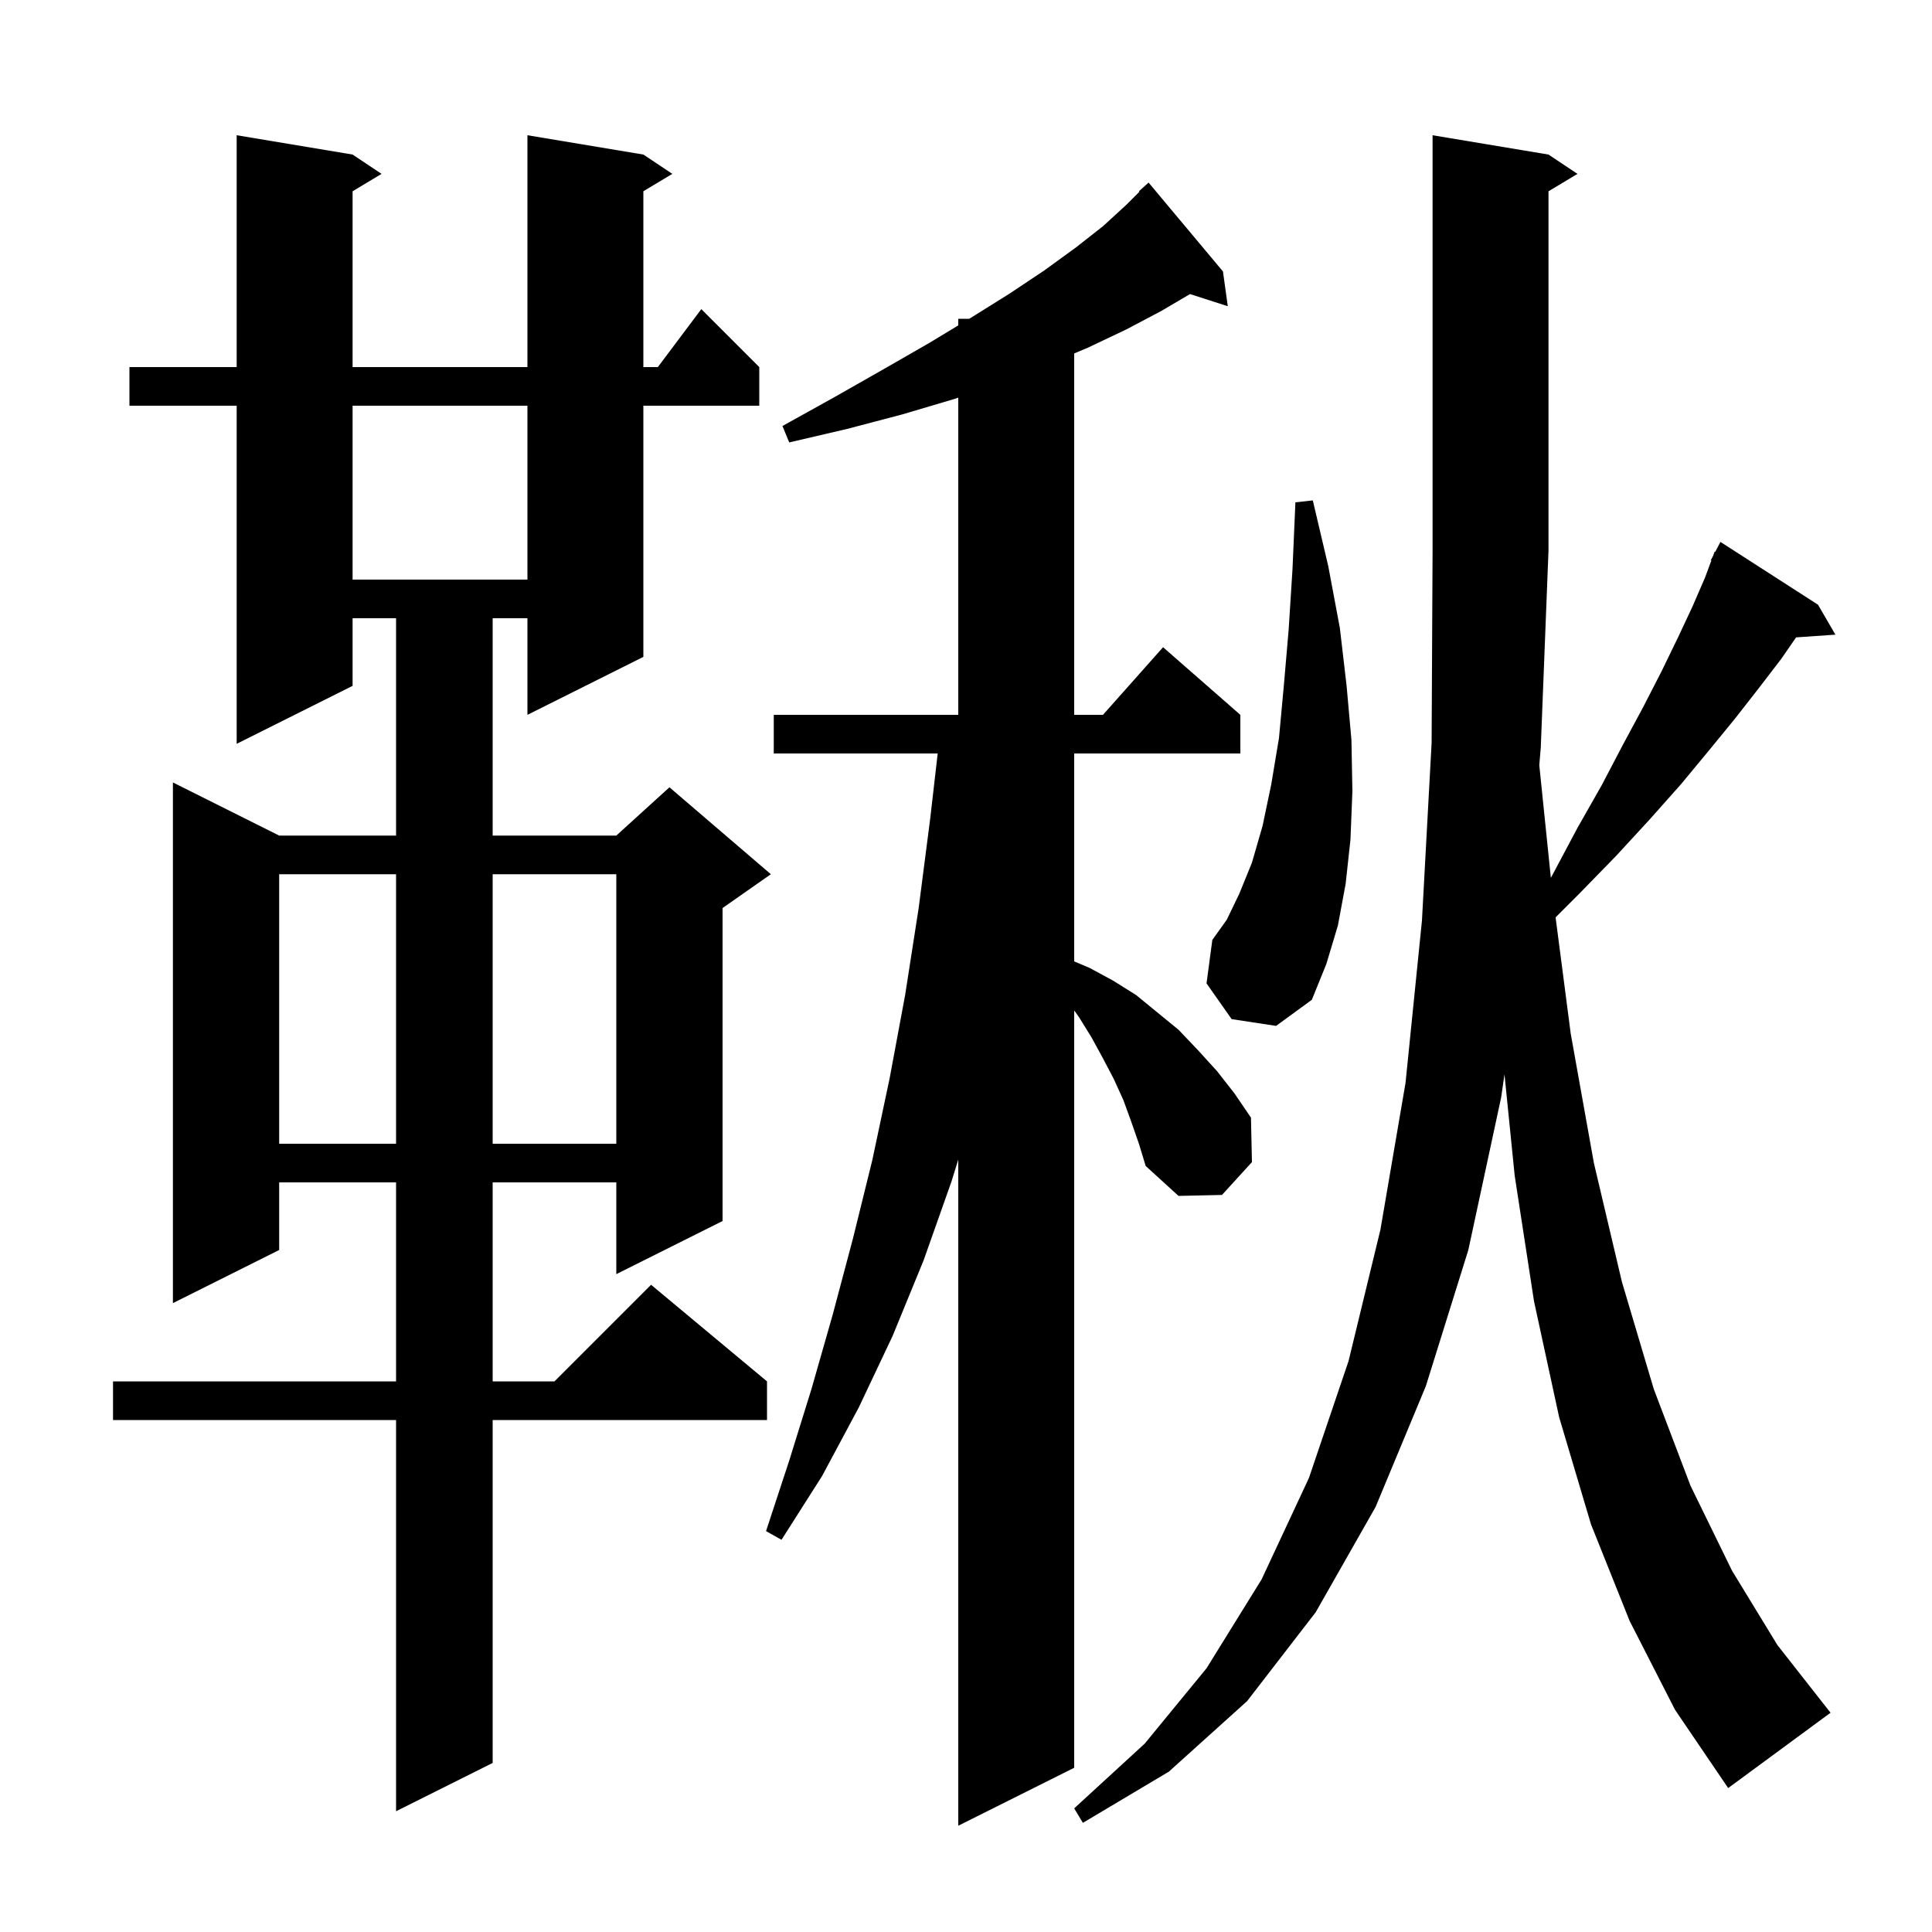 <svg xmlns="http://www.w3.org/2000/svg" xmlns:xlink="http://www.w3.org/1999/xlink" version="1.1" baseProfile="full" viewBox="0 0 200 200" width="200" height="200">
<g fill="black">
<path d="M 117.1 116.1 L 116.3 113.9 L 115.3 111.7 L 114.2 109.6 L 113.0 107.4 L 111.7 105.3 L 111.2 104.6 L 111.2 183.0 L 99.2 189.0 L 99.2 120.038 L 98.5 122.3 L 95.6 130.5 L 92.4 138.3 L 88.9 145.7 L 85.1 152.8 L 80.9 159.4 L 79.3 158.5 L 81.7 151.2 L 84.0 143.8 L 86.2 136.1 L 88.3 128.2 L 90.3 120.1 L 92.1 111.6 L 93.7 103.0 L 95.1 94.0 L 96.3 84.7 L 97.07 78.0 L 80.1 78.0 L 80.1 74.0 L 99.2 74.0 L 99.2 41.161 L 98.8 41.3 L 93.4 42.9 L 87.7 44.4 L 81.7 45.8 L 81.0 44.1 L 86.4 41.1 L 91.5 38.2 L 96.2 35.5 L 99.2 33.686 L 99.2 33.0 L 100.335 33.0 L 100.5 32.9 L 104.5 30.4 L 108.1 28.0 L 111.4 25.6 L 114.2 23.4 L 116.6 21.2 L 117.951 19.849 L 117.9 19.8 L 118.9 18.9 L 126.6 28.1 L 127.1 31.7 L 123.188 30.442 L 120.2 32.2 L 116.6 34.1 L 112.6 36.0 L 111.2 36.586 L 111.2 74.0 L 114.178 74.0 L 120.4 67.0 L 128.4 74.0 L 128.4 78.0 L 111.2 78.0 L 111.2 99.523 L 112.8 100.2 L 115.2 101.5 L 117.6 103.0 L 122.0 106.6 L 124.0 108.7 L 126.0 110.9 L 127.8 113.2 L 129.5 115.7 L 129.6 120.3 L 126.5 123.7 L 122.0 123.8 L 118.6 120.7 L 117.9 118.4 Z M 168.7 167.8 L 164.7 157.8 L 161.4 146.7 L 158.8 134.7 L 156.8 121.7 L 155.744 111.218 L 155.4 113.6 L 152.0 129.4 L 147.6 143.5 L 142.4 156.0 L 136.2 166.9 L 129.1 176.1 L 121.0 183.4 L 112.1 188.7 L 111.2 187.2 L 118.5 180.5 L 124.9 172.7 L 130.6 163.5 L 135.5 153.0 L 139.6 140.9 L 142.9 127.3 L 145.5 112.1 L 147.2 95.3 L 148.2 76.9 L 148.3 57.0 L 148.3 14.0 L 160.3 16.0 L 163.3 18.0 L 160.3 19.8 L 160.3 57.0 L 159.5 77.4 L 159.347 79.208 L 160.544 90.875 L 160.8 90.4 L 163.3 85.7 L 165.8 81.3 L 168.0 77.1 L 170.1 73.2 L 172.0 69.5 L 173.7 66.0 L 175.2 62.8 L 176.5 59.8 L 177.158 58.024 L 177.1 58.0 L 177.325 57.573 L 177.5 57.1 L 177.558 57.13 L 178.1 56.1 L 188.2 62.6 L 190.0 65.7 L 185.931 65.981 L 184.4 68.2 L 182.1 71.2 L 179.6 74.4 L 176.9 77.7 L 174.0 81.2 L 170.8 84.8 L 167.3 88.6 L 163.5 92.5 L 161.034 94.966 L 162.6 107.0 L 165.0 120.4 L 167.9 132.7 L 171.2 143.8 L 175.0 153.8 L 179.3 162.6 L 184.0 170.3 L 189.1 176.8 L 189.5 177.3 L 178.9 185.1 L 173.4 177.0 Z M 66.6 16.0 L 69.6 18.0 L 66.6 19.8 L 66.6 38.0 L 68.1 38.0 L 72.6 32.0 L 78.6 38.0 L 78.6 42.0 L 66.6 42.0 L 66.6 68.0 L 54.6 74.0 L 54.6 64.0 L 51.0 64.0 L 51.0 86.5 L 63.8 86.5 L 69.3 81.5 L 79.8 90.5 L 74.8 94.0 L 74.8 126.4 L 63.8 131.9 L 63.8 122.4 L 51.0 122.4 L 51.0 143.0 L 57.4 143.0 L 67.4 133.0 L 79.4 143.0 L 79.4 147.0 L 51.0 147.0 L 51.0 182.5 L 41.0 187.5 L 41.0 147.0 L 11.7 147.0 L 11.7 143.0 L 41.0 143.0 L 41.0 122.4 L 28.9 122.4 L 28.9 129.4 L 17.9 134.9 L 17.9 81.0 L 28.9 86.5 L 41.0 86.5 L 41.0 64.0 L 36.5 64.0 L 36.5 71.0 L 24.5 77.0 L 24.5 42.0 L 13.4 42.0 L 13.4 38.0 L 24.5 38.0 L 24.5 14.0 L 36.5 16.0 L 39.5 18.0 L 36.5 19.8 L 36.5 38.0 L 54.6 38.0 L 54.6 14.0 Z M 28.9 90.5 L 28.9 118.4 L 41.0 118.4 L 41.0 90.5 Z M 51.0 90.5 L 51.0 118.4 L 63.8 118.4 L 63.8 90.5 Z M 127.5 105.5 L 124.9 101.8 L 125.5 97.3 L 127.0 95.2 L 128.3 92.5 L 129.6 89.3 L 130.7 85.5 L 131.6 81.2 L 132.4 76.4 L 132.9 71.0 L 133.4 65.2 L 133.8 58.9 L 134.1 52.0 L 135.9 51.8 L 137.5 58.6 L 138.7 65.0 L 139.4 71.0 L 139.9 76.6 L 140.0 81.9 L 139.8 86.9 L 139.3 91.5 L 138.5 95.8 L 137.3 99.8 L 135.8 103.5 L 132.1 106.2 Z M 36.5 42.0 L 36.5 60.0 L 54.6 60.0 L 54.6 42.0 Z " />
</g>
</svg>
